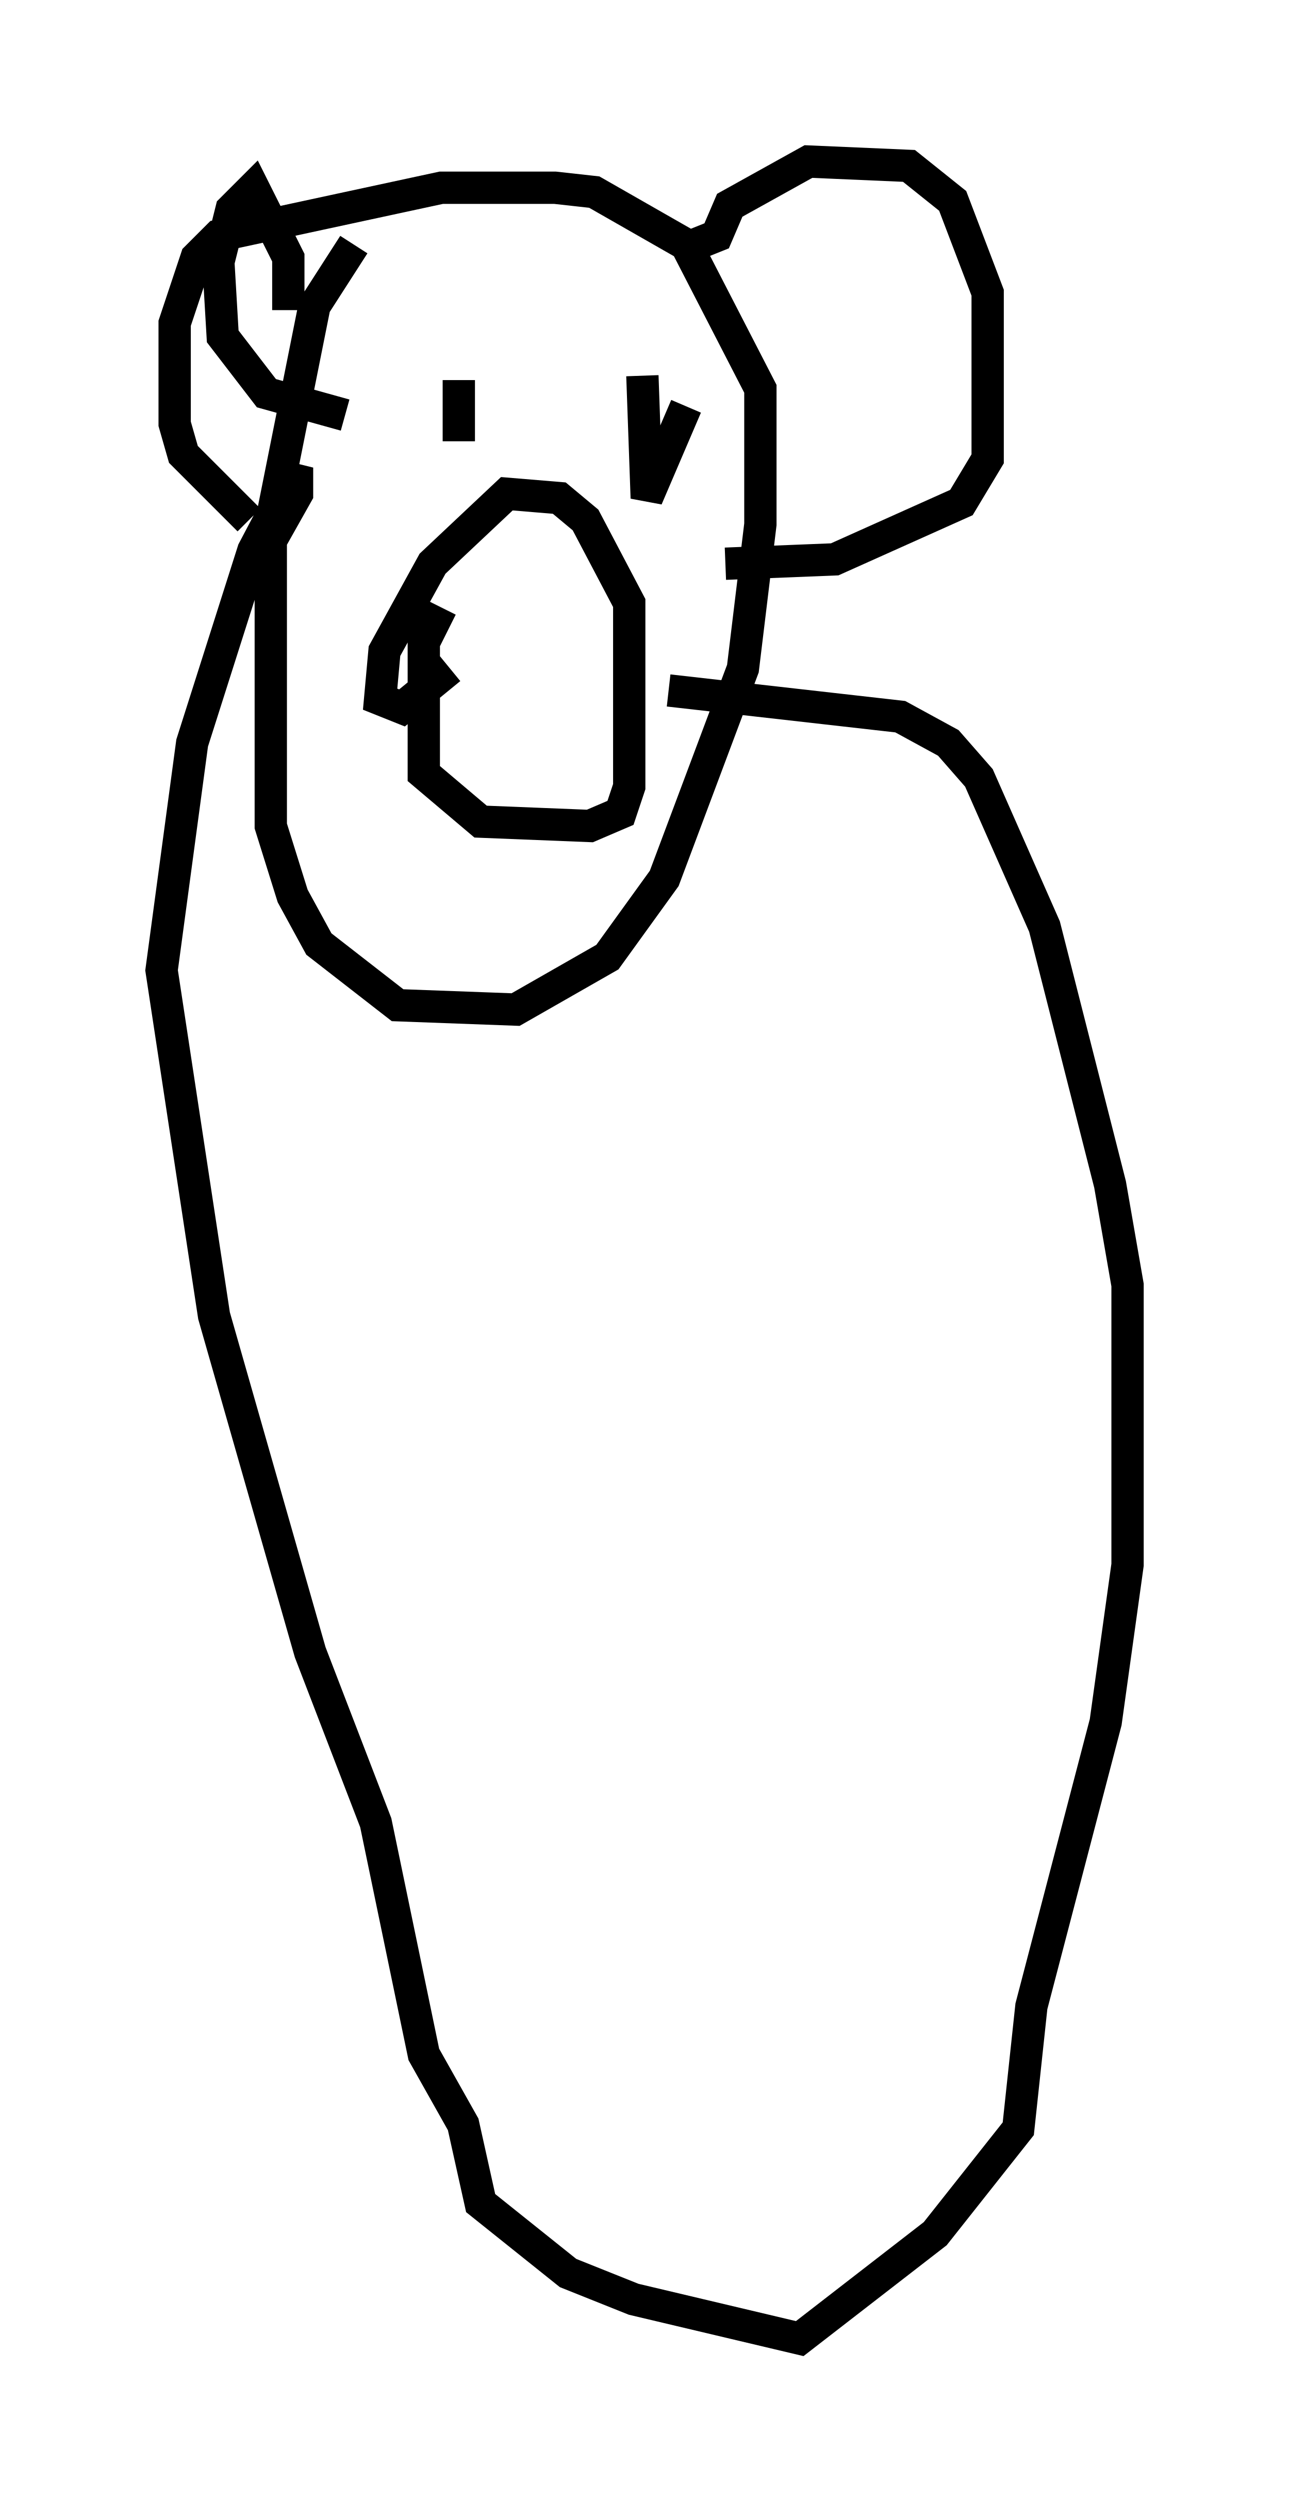 <?xml version="1.0" encoding="utf-8" ?>
<svg baseProfile="full" height="77.388" version="1.1" width="39.905" xmlns="http://www.w3.org/2000/svg" xmlns:ev="http://www.w3.org/2001/xml-events" xmlns:xlink="http://www.w3.org/1999/xlink"><defs /><rect fill="white" height="77.388" width="39.905" x="0" y="0" /><path d="M11.766, 7.571 m-0.812, 0.0 l-1.218, 1.894 -1.353, 6.766 l0.0, 9.337 0.677, 2.165 l0.812, 1.488 2.436, 1.894 l3.654, 0.135 2.842, -1.624 l1.759, -2.436 2.436, -6.495 l0.541, -4.465 0.0, -4.195 l-2.3, -4.465 -2.842, -1.624 l-1.218, -0.135 -3.518, 0.0 l-6.901, 1.488 -0.677, 0.677 l-0.677, 2.03 0.0, 3.112 l0.271, 0.947 2.03, 2.03 m1.218, -6.495 l0.0, -1.624 -1.083, -2.165 l-0.677, 0.677 -0.406, 1.624 l0.135, 2.3 1.353, 1.759 l2.436, 0.677 m10.825, -5.277 l0.677, -0.271 0.406, -0.947 l2.436, -1.353 3.112, 0.135 l1.353, 1.083 1.083, 2.842 l0.0, 5.142 -0.812, 1.353 l-3.924, 1.759 -3.383, 0.135 m-8.796, 1.353 l-0.541, 1.083 0.0, 4.059 l1.759, 1.488 3.383, 0.135 l0.947, -0.406 0.271, -0.812 l0.0, -5.683 -1.353, -2.571 l-0.812, -0.677 -1.624, -0.135 l-2.3, 2.165 -1.488, 2.706 l-0.135, 1.488 0.677, 0.271 l1.488, -1.218 m5.954, -9.066 l0.135, 3.789 1.218, -2.842 m-7.036, 1.083 l0.0, -1.894 m6.495, 9.607 l7.172, 0.812 1.488, 0.812 l0.947, 1.083 2.03, 4.601 l2.03, 7.984 0.541, 3.112 l0.0, 8.66 -0.677, 4.871 l-2.3, 8.796 -0.406, 3.789 l-2.571, 3.248 -4.195, 3.248 l-5.142, -1.218 -2.03, -0.812 l-2.706, -2.165 -0.541, -2.436 l-1.218, -2.165 -1.488, -7.172 l-2.03, -5.277 -2.977, -10.419 l-1.624, -10.69 0.947, -7.036 l1.894, -5.954 1.353, -2.571 l0.0, 0.812 -1.218, 2.165 m0.135, 5.819 l0.0, 0.0 " fill="none" stroke="black" stroke-width="1" /></svg>